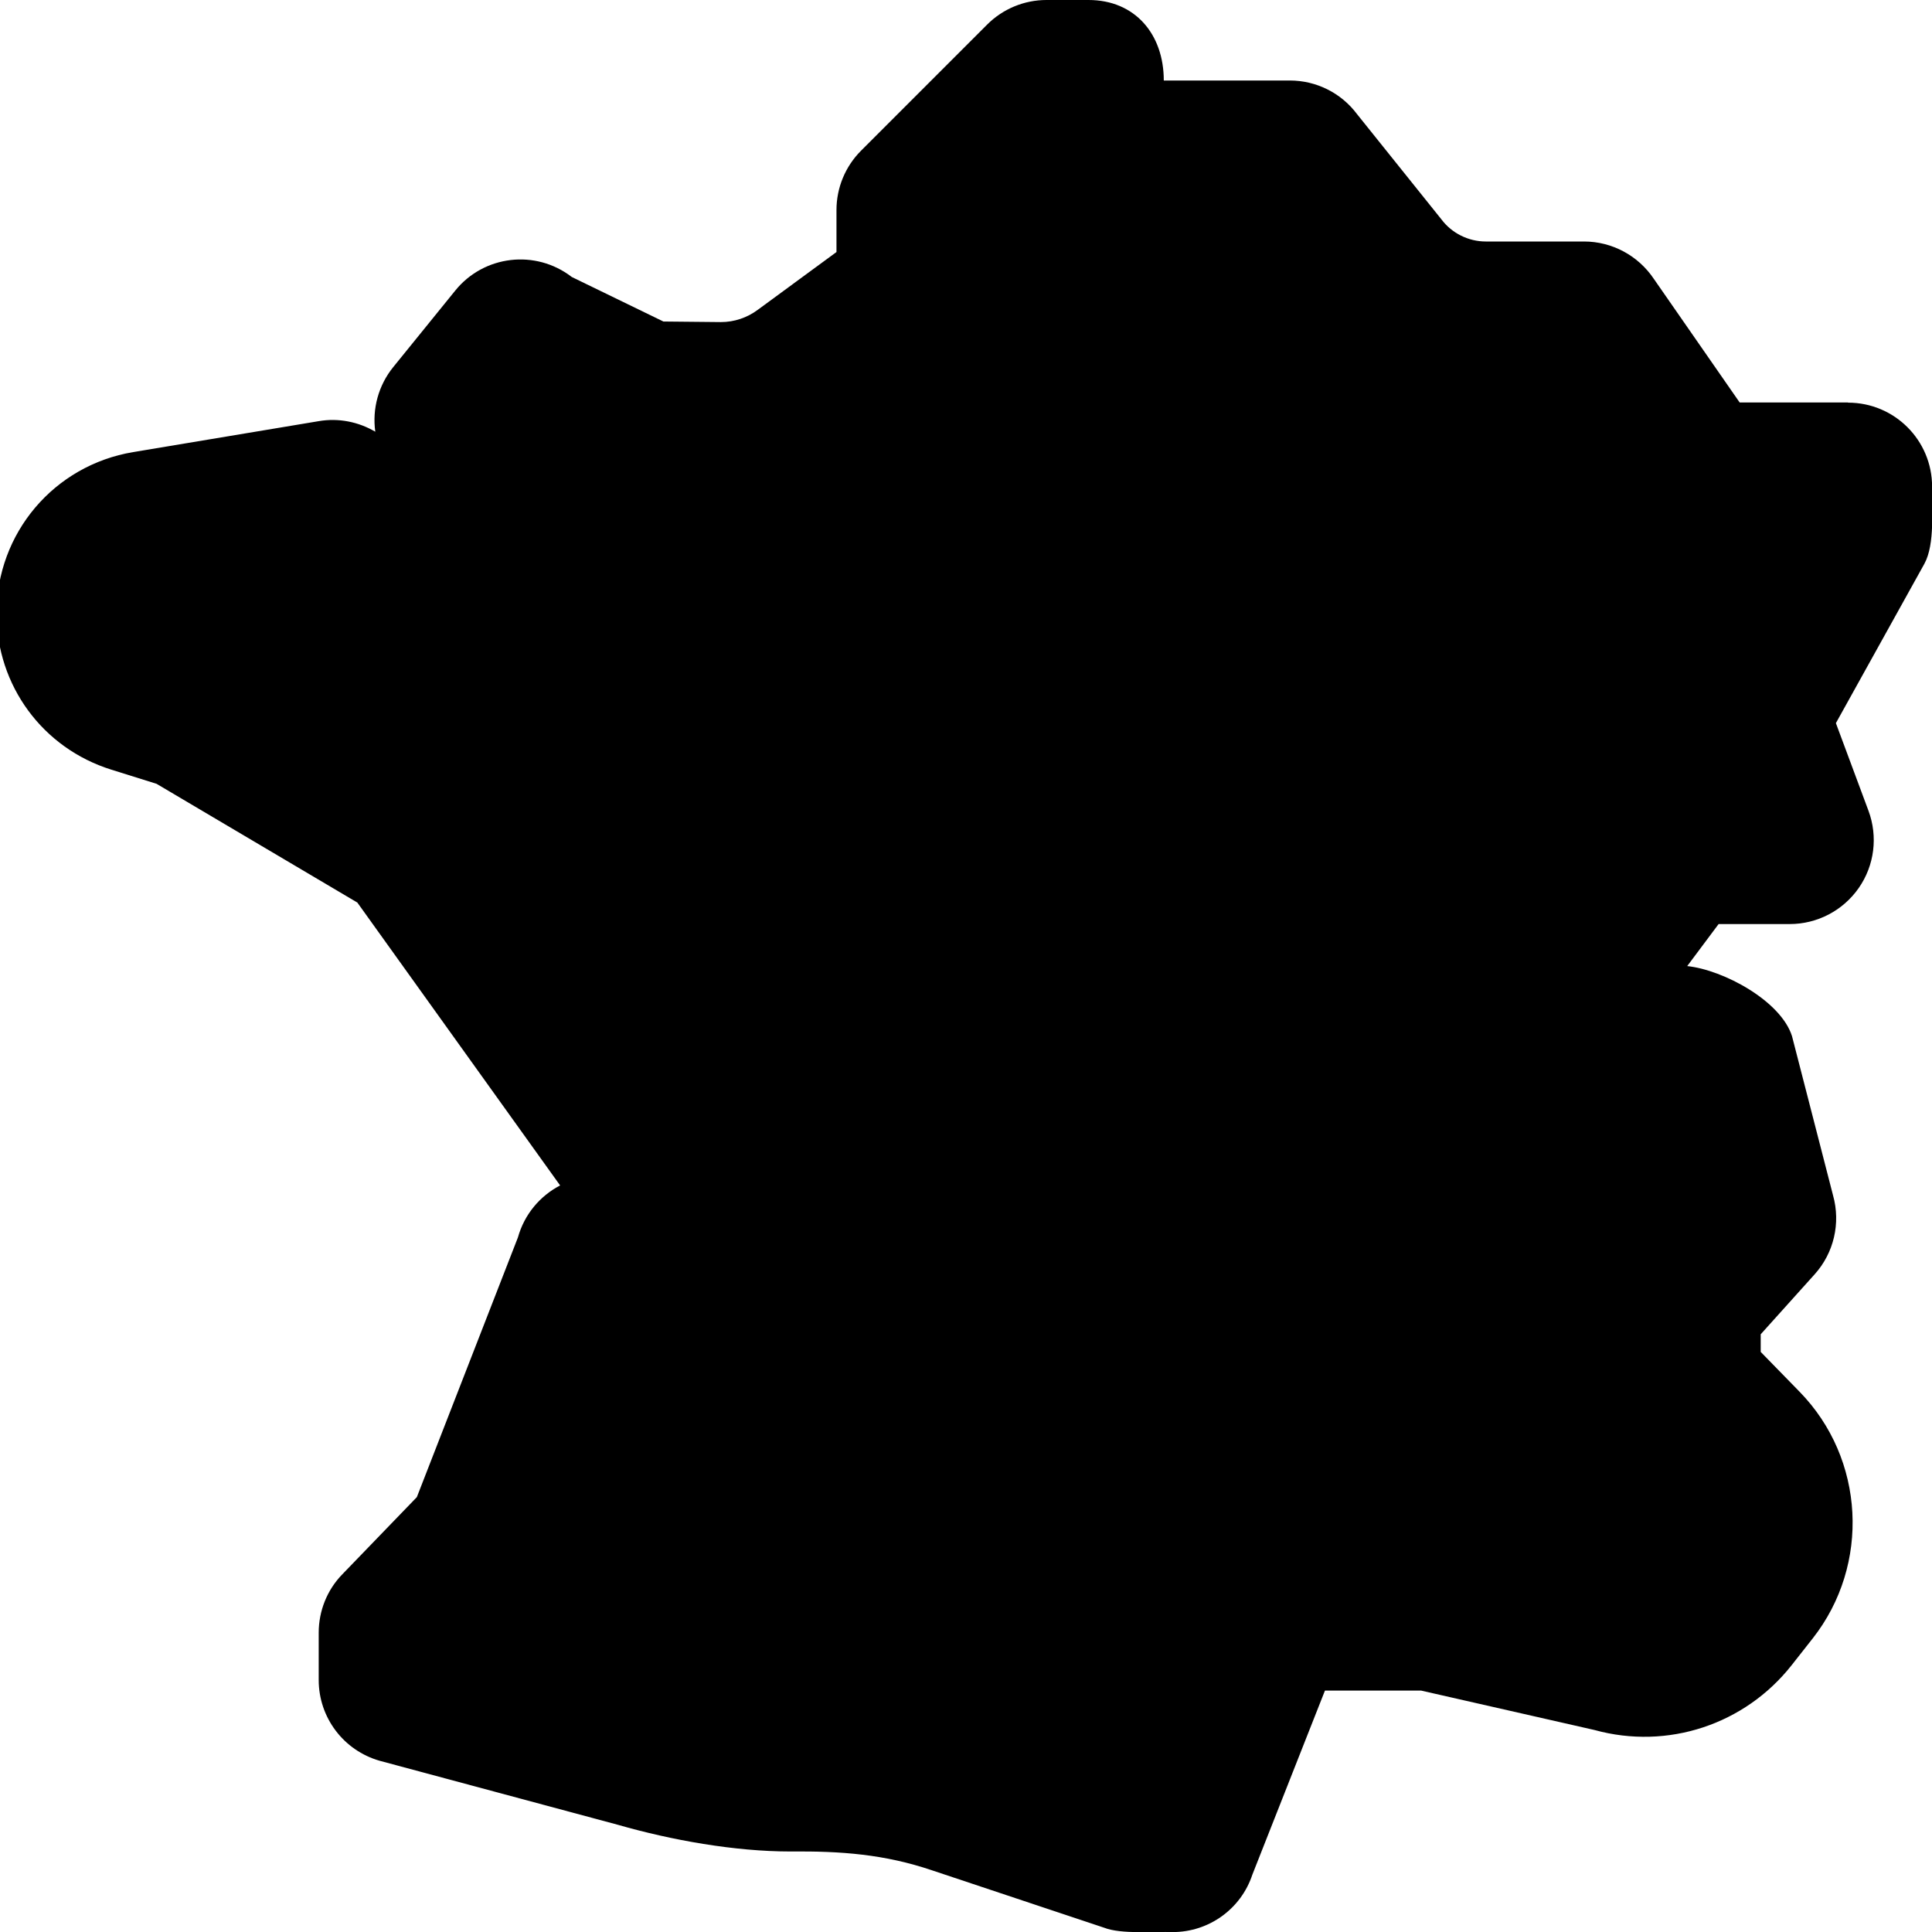 <svg id="Layer_1" viewBox="0 0 24 24" xmlns="http://www.w3.org/2000/svg" data-name="Layer 1"><path d="m22.957 5h-1.346l-1.066-1.535c-.194-.29-.52-.465-.868-.465h-1.22c-.216 0-.423-.103-.552-.276l-1.048-1.307c-.197-.263-.506-.417-.835-.417h-1.565c0-.576-.358-1-.935-1h-.522c-.277 0-.542.11-.738.306l-1.565 1.565c-.196.196-.306.461-.306.738v.522l-.977.717c-.132.099-.294.153-.458.153h-.007l-.708-.007-1.138-.553c-.45-.347-1.092-.271-1.448.169l-.77.95c-.184.227-.263.519-.223.803-.207-.122-.456-.174-.704-.131l-2.303.384c-.984.164-1.698 1.007-1.698 2.005 0 .894.573 1.674 1.426 1.94l.562.176 2.494 1.475 2.519 3.514c-.25.13-.444.359-.524.645l-1.256 3.227-.926.959c-.189.194-.293.455-.293.725v.588c0 .466.309.875.757 1.003l2.958.795c.669.192 1.451.332 2.147.332.623-.006 1.167.034 1.757.234l2.138.713c.21.083.629.046.852.054.449 0 .848-.287.989-.713l.902-2.287h1.194l2.155.49c.908.25 1.867-.068 2.448-.805l.262-.333c.719-.915.649-2.233-.164-3.065l-.482-.494v-.219l.671-.746c.238-.265.324-.634.228-.978l-.51-1.979c-.138-.438-.85-.823-1.302-.871l.39-.522h.884c.341 0 .661-.167.857-.448.195-.28.24-.638.121-.959l-.405-1.089 1.099-1.979c.136-.249.088-.686.096-.959 0-.576-.467-1.043-1.043-1.043z"/></svg>